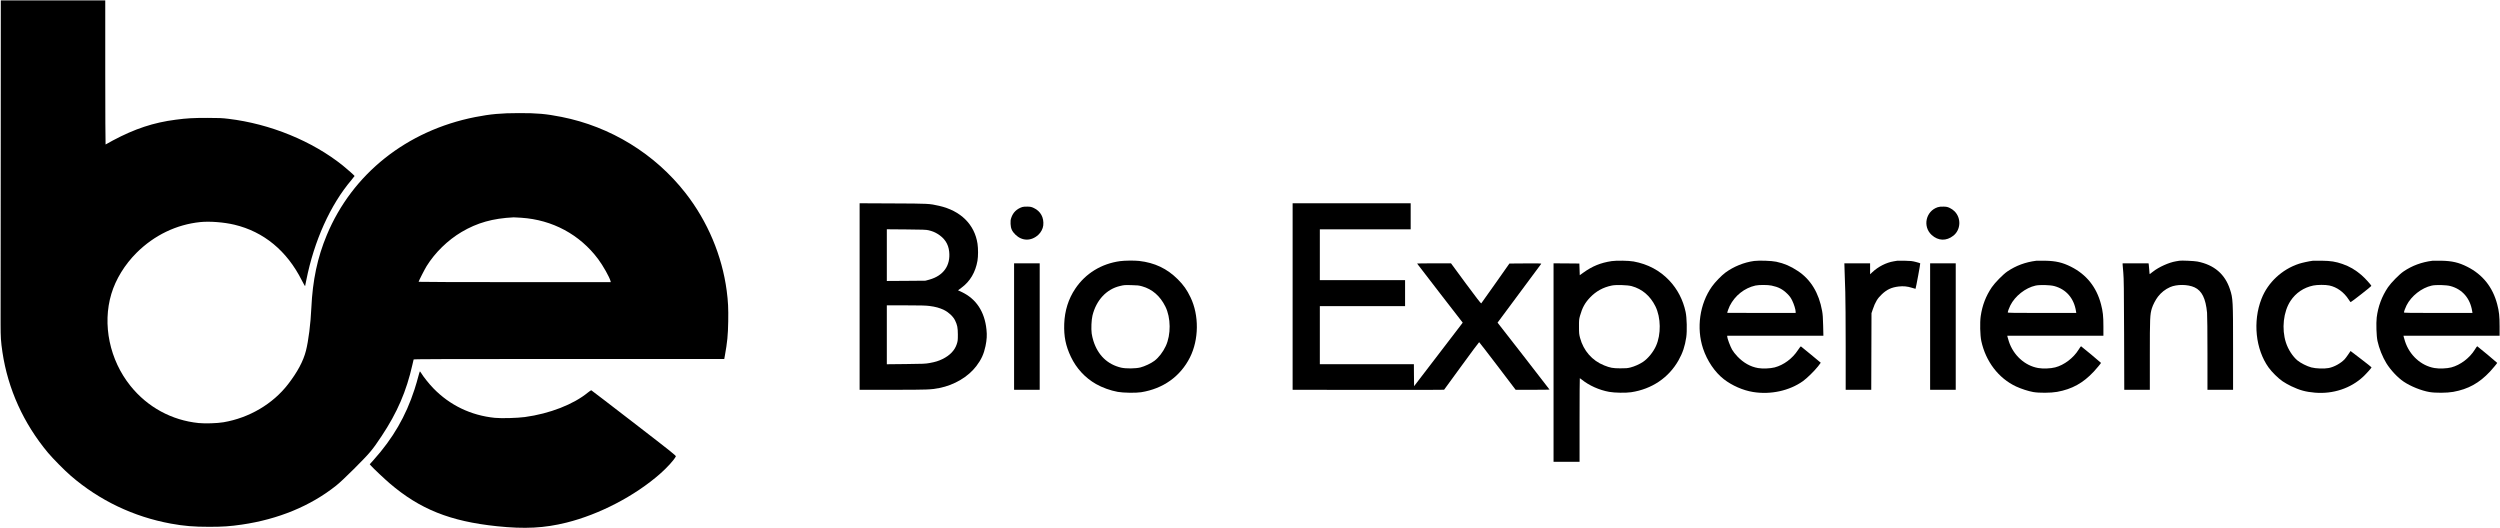 <?xml version="1.0" standalone="no"?>
<!DOCTYPE svg PUBLIC "-//W3C//DTD SVG 20010904//EN"
 "http://www.w3.org/TR/2001/REC-SVG-20010904/DTD/svg10.dtd">
<svg version="1.0" xmlns="http://www.w3.org/2000/svg"
 width="6247pt" height="1320pt" viewBox="0 0 6247 1320"
 preserveAspectRatio="xMidYMid meet">

<g transform="translate(0,1320) scale(0.1,-0.1)"
fill="#000000" stroke="none">
<path d="M18 9323 c-2 -2128 -3 -4021 -3 -4208 0 -346 7 -450 46 -715 138
-921 527 -1781 1140 -2515 123 -146 413 -440 572 -577 711 -613 1567 -1022
2497 -1192 328 -60 569 -80 960 -80 337 0 521 13 810 55 914 133 1721 466
2360 975 89 71 239 212 441 413 410 411 458 468 696 826 389 586 619 1118 768
1780 15 66 29 126 31 133 3 9 788 12 3883 12 l3879 0 16 88 c60 332 77 505 83
850 6 322 -3 500 -38 767 -116 878 -477 1734 -1028 2440 -767 982 -1873 1661
-3101 1904 -386 76 -608 96 -1060 95 -450 0 -716 -25 -1095 -99 -1712 -338
-3072 -1419 -3709 -2949 -234 -561 -354 -1128 -386 -1821 -18 -396 -72 -823
-135 -1070 -66 -259 -212 -532 -447 -836 -381 -494 -972 -841 -1612 -950 -157
-27 -458 -36 -622 -20 -672 68 -1277 397 -1703 927 -522 648 -707 1537 -479
2299 110 367 335 734 632 1030 441 438 995 705 1591 766 236 24 593 -4 853
-66 733 -175 1311 -652 1682 -1388 44 -87 82 -152 84 -145 2 7 16 74 30 148
195 982 600 1881 1130 2505 41 50 76 93 76 97 0 10 -182 172 -293 261 -761
611 -1815 1043 -2858 1168 -156 19 -236 23 -529 23 -352 0 -510 -8 -788 -45
-553 -71 -1022 -226 -1572 -519 -85 -45 -159 -86 -164 -91 -6 -5 -14 -9 -18
-9 -4 0 -8 810 -8 1800 l0 1800 -1305 0 -1305 0 -2 -3867z m13007 -1564 c779
-51 1464 -420 1922 -1034 120 -160 285 -453 309 -549 l6 -26 -2401 0 c-1321 0
-2401 3 -2401 8 1 18 152 315 200 392 212 340 527 647 872 852 393 232 779
341 1303 367 17 0 102 -4 190 -10z"/>
<path d="M21480 5791 l0 -2331 828 0 c869 0 958 3 1168 45 371 74 716 279 919
545 125 163 190 306 231 503 33 163 39 269 24 412 -46 448 -258 769 -621 939
l-90 42 87 65 c214 157 349 386 399 673 19 111 19 302 1 426 -73 482 -421 825
-960 947 -247 56 -257 56 -1153 60 l-833 4 0 -2330z m1720 1656 c98 -24 148
-44 220 -86 180 -108 278 -254 298 -448 38 -347 -143 -602 -494 -700 l-99 -27
-482 -4 -483 -3 0 646 0 646 488 -4 c401 -3 498 -7 552 -20z m22 -1892 c156
-20 257 -48 367 -101 118 -58 230 -163 278 -264 55 -114 67 -178 68 -350 0
-143 -2 -161 -28 -241 -51 -154 -170 -279 -352 -369 -102 -50 -182 -75 -325
-101 -104 -19 -160 -22 -592 -26 l-478 -5 0 736 0 736 474 0 c362 0 502 -4
588 -15z"/>
<path d="M32300 5790 l0 -2330 1508 -2 c829 -2 1680 -2 1892 0 l385 3 434 595
c238 327 437 594 442 594 4 0 211 -268 460 -595 l452 -595 424 0 c232 0 423 2
423 5 0 3 -292 380 -649 839 l-650 834 541 729 c297 400 545 734 550 741 9 10
-69 12 -392 10 l-403 -3 -347 -493 c-191 -272 -352 -498 -357 -503 -7 -7 -142
169 -383 495 l-372 506 -424 0 c-233 0 -424 -2 -424 -5 0 -2 256 -336 570
-741 l570 -736 -28 -38 c-15 -20 -288 -377 -607 -793 l-580 -757 -3 275 -2
275 -1175 0 -1175 0 0 725 0 725 1065 0 1065 0 0 325 0 325 -1065 0 -1065 0 0
635 0 635 1135 0 1135 0 0 325 0 325 -1475 0 -1475 0 0 -2330z"/>
<path d="M25545 8027 c-138 -46 -231 -136 -275 -268 -18 -52 -21 -80 -18 -154
5 -115 37 -186 119 -266 168 -166 397 -169 574 -7 66 60 115 153 124 235 21
196 -66 356 -237 436 -57 27 -80 32 -157 34 -55 2 -105 -2 -130 -10z"/>
<path d="M48419 8022 c-298 -99 -381 -482 -151 -693 164 -150 367 -157 543
-18 186 148 200 439 29 609 -30 31 -77 64 -118 83 -57 27 -81 32 -157 34 -67
2 -104 -2 -146 -15z"/>
<path d="M27990 6675 c-469 -64 -866 -308 -1121 -689 -171 -254 -264 -550
-276 -876 -11 -318 36 -551 167 -827 137 -288 355 -524 627 -679 156 -89 362
-163 543 -196 138 -25 455 -30 585 -9 551 88 981 395 1220 871 224 447 230
1051 14 1500 -92 191 -173 305 -318 451 -269 268 -576 414 -966 459 -120 13
-358 11 -475 -5z m547 -629 c255 -71 452 -241 583 -506 139 -277 143 -704 10
-988 -70 -150 -176 -287 -283 -368 -84 -64 -243 -138 -352 -166 -121 -30 -360
-32 -479 -5 -342 81 -580 309 -694 668 -17 52 -36 136 -43 185 -16 121 -6 345
20 450 95 385 350 658 686 737 109 26 110 26 290 22 146 -3 183 -7 262 -29z"/>
<path d="M40270 6675 c-275 -42 -479 -125 -706 -288 l-89 -64 -5 146 -5 146
-322 3 -323 2 0 -2480 0 -2480 325 0 325 0 0 1045 c0 575 3 1045 6 1045 3 0
24 -15 47 -34 184 -149 438 -263 687 -308 137 -25 416 -29 550 -9 516 78 938
362 1184 799 103 183 159 351 192 574 23 158 15 489 -16 633 -64 301 -204 571
-410 788 -236 249 -533 407 -889 473 -122 22 -430 27 -551 9z m503 -625 c261
-71 464 -244 593 -505 138 -280 144 -703 14 -990 -69 -154 -198 -312 -323
-397 -86 -58 -211 -114 -313 -140 -76 -19 -114 -23 -259 -22 -186 1 -247 12
-402 74 -298 119 -514 366 -600 685 -24 90 -27 118 -27 280 -1 166 1 187 26
276 56 200 124 323 251 456 151 157 325 253 543 298 106 22 394 13 497 -15z"/>
<path d="M43832 6679 c-251 -34 -511 -139 -718 -291 -98 -73 -258 -238 -336
-348 -306 -431 -393 -1035 -222 -1550 102 -306 294 -590 520 -766 202 -157
478 -279 729 -319 441 -72 910 31 1248 272 100 72 281 249 375 367 39 50 70
91 69 92 -1 1 -110 91 -242 201 -132 109 -245 202 -252 206 -8 5 -33 -25 -76
-91 -137 -211 -355 -373 -582 -433 -110 -28 -302 -36 -415 -16 -191 33 -364
131 -515 289 -55 58 -107 124 -134 172 -45 79 -121 282 -121 324 l0 22 1201 0
1202 0 -6 253 c-4 191 -10 280 -26 367 -79 447 -285 787 -606 998 -185 123
-340 189 -540 232 -116 25 -430 35 -553 19z m435 -615 c172 -35 280 -92 394
-205 61 -61 86 -95 123 -170 45 -92 86 -225 86 -281 l0 -28 -855 0 c-470 0
-855 1 -855 3 0 18 39 125 62 172 131 260 368 448 643 510 86 19 309 19 402
-1z"/>
<path d="M47410 6685 c-8 -2 -49 -9 -90 -15 -188 -31 -388 -133 -537 -274
l-53 -49 0 137 0 136 -322 0 -321 0 7 -227 c4 -126 11 -345 16 -488 5 -143 10
-752 10 -1352 l0 -1093 320 0 319 0 3 958 3 957 34 100 c59 175 119 275 229
376 126 117 239 169 415 190 117 14 219 4 332 -32 49 -15 90 -27 90 -26 10 15
124 632 118 637 -4 5 -55 20 -113 35 -89 23 -131 27 -275 30 -93 2 -177 2
-185 0z"/>
<path d="M50880 6684 c-269 -34 -506 -122 -720 -267 -106 -72 -312 -282 -389
-395 -149 -221 -237 -449 -277 -722 -23 -159 -15 -482 15 -622 111 -512 431
-930 868 -1135 130 -60 305 -117 428 -139 148 -26 441 -24 597 4 375 68 650
220 918 507 67 72 180 208 180 217 0 6 -486 411 -499 416 -4 1 -31 -36 -60
-84 -128 -208 -363 -387 -586 -444 -115 -30 -303 -37 -425 -16 -333 58 -621
320 -733 666 -14 41 -28 90 -32 108 l-7 32 1201 0 1201 0 0 233 c0 259 -13
375 -60 554 -112 429 -363 743 -750 938 -211 106 -378 145 -645 150 -104 2
-206 1 -225 -1z m452 -632 c298 -80 493 -306 543 -629 l7 -43 -856 0 c-710 0
-856 2 -856 13 0 22 35 118 65 177 118 234 377 438 630 494 103 23 363 16 467
-12z"/>
<path d="M54460 6685 c-8 -2 -49 -9 -90 -15 -171 -28 -425 -142 -569 -256 -45
-35 -83 -64 -85 -64 -2 0 -7 44 -10 98 -4 53 -9 114 -12 135 l-6 37 -324 0
-324 0 0 -32 c1 -18 8 -109 17 -203 13 -143 16 -387 20 -1547 l4 -1378 320 0
319 0 0 869 c0 930 4 1012 51 1167 26 86 94 216 152 291 80 104 184 186 302
238 168 75 445 72 612 -5 184 -85 280 -280 313 -635 6 -65 10 -483 10 -1017
l0 -908 320 0 320 0 0 1043 c0 1185 -3 1241 -77 1466 -124 381 -396 614 -814
696 -76 15 -409 30 -449 20z"/>
<path d="M57790 6684 c-95 -12 -260 -48 -341 -74 -427 -140 -780 -469 -938
-875 -222 -566 -150 -1262 176 -1717 81 -114 241 -271 351 -346 51 -35 147
-90 215 -122 214 -102 360 -142 594 -162 452 -38 894 109 1206 401 81 77 207
217 207 232 0 4 -118 98 -262 208 l-262 200 -59 -87 c-32 -48 -73 -102 -90
-120 -97 -101 -259 -191 -396 -218 -113 -22 -322 -15 -436 15 -109 29 -266
108 -346 174 -119 99 -233 275 -288 446 -111 343 -64 772 115 1043 131 199
330 333 569 383 100 21 304 22 401 1 188 -39 362 -165 479 -345 25 -39 49 -71
53 -71 16 1 517 392 517 405 0 21 -159 197 -246 271 -158 135 -294 214 -476
278 -171 59 -290 78 -513 81 -107 2 -211 1 -230 -1z"/>
<path d="M60780 6684 c-269 -34 -506 -122 -720 -267 -106 -72 -312 -282 -389
-395 -153 -227 -248 -480 -282 -755 -17 -145 -7 -465 20 -589 39 -181 126
-399 221 -553 105 -171 284 -362 435 -463 173 -116 438 -223 640 -258 148 -26
441 -24 597 4 375 68 650 220 918 507 67 72 180 208 180 217 0 6 -486 411
-499 416 -4 1 -31 -36 -60 -84 -128 -209 -362 -386 -589 -445 -112 -29 -302
-36 -422 -15 -333 58 -621 320 -733 666 -14 41 -28 90 -32 108 l-7 32 1201 0
1201 0 0 233 c0 259 -13 375 -60 554 -112 429 -363 743 -750 938 -211 106
-378 145 -645 150 -104 2 -206 1 -225 -1z m452 -632 c298 -80 493 -306 543
-629 l7 -43 -856 0 c-710 0 -856 2 -856 13 0 22 35 118 65 177 118 234 377
438 630 494 103 23 363 16 467 -12z"/>
<path d="M25340 5040 l0 -1580 320 0 320 0 0 1580 0 1580 -320 0 -320 0 0
-1580z"/>
<path d="M48230 5040 l0 -1580 320 0 320 0 0 1580 0 1580 -320 0 -320 0 0
-1580z"/>
<path d="M10451 3788 c-18 -73 -60 -216 -93 -318 -217 -670 -538 -1223 -1022
-1763 l-97 -108 32 -37 c56 -64 338 -330 464 -438 757 -648 1512 -951 2680
-1073 700 -73 1183 -48 1740 90 822 205 1705 664 2336 1217 177 155 350 345
397 437 9 18 -84 93 -1046 835 -580 448 -1061 816 -1067 818 -6 1 -43 -23 -81
-54 -362 -299 -959 -531 -1578 -615 -195 -26 -585 -36 -751 -20 -596 60 -1125
314 -1537 739 -107 110 -248 287 -307 385 -12 20 -26 37 -29 37 -4 0 -22 -60
-41 -132z"/>
</g>
</svg>
